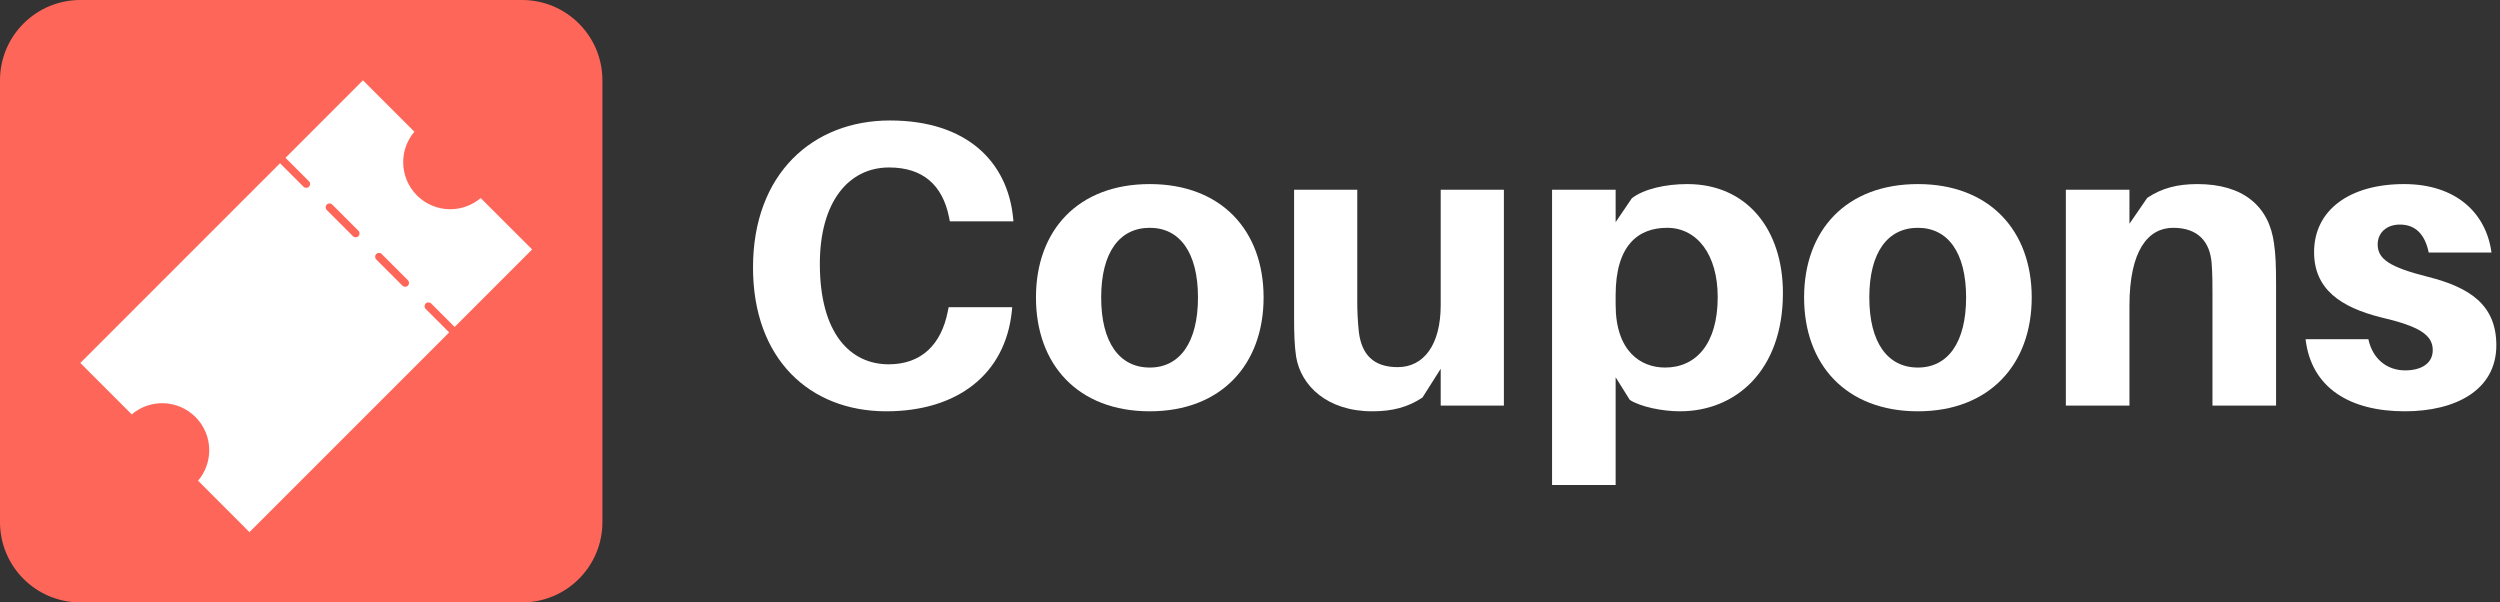 <svg xmlns="http://www.w3.org/2000/svg" width="249" height="60" viewBox="0 0 249 60" fill="none">
    <rect x="0" y="0" width="249" height="60" fill="#333333" stroke="none"/>
    <g id="coupon-full-logo" clip-path="url(#clip0_62_2)">
        <g id="coupon-logo">
            <path id="logo-bg" d="M0 8C0 3.582 3.582 0 8 0H52C56.418 0 60 3.582 60 8V52C60 56.418 56.418 60 52 60H8C3.582 60 0 56.418 0 52V8Z" fill="#ff665a "/>
            <path id="coupon" d="M42.945 30.228L45.281 32.565L53 24.846L47.879 19.728C47.035 20.443 45.96 20.84 44.846 20.84C43.602 20.84 42.41 20.347 41.53 19.467C40.653 18.587 40.157 17.395 40.157 16.151C40.157 15.037 40.554 13.965 41.272 13.121L36.151 8L28.435 15.719L30.772 18.052C30.922 18.203 30.922 18.446 30.772 18.596C30.622 18.746 30.378 18.746 30.228 18.596L27.892 16.259L8 36.151L13.121 41.272C13.965 40.557 15.037 40.16 16.151 40.157C17.395 40.157 18.587 40.653 19.467 41.533C20.347 42.41 20.84 43.602 20.84 44.846C20.84 45.96 20.443 47.035 19.728 47.879L24.846 53L44.738 33.108L42.401 30.772C42.251 30.622 42.251 30.378 42.401 30.228C42.551 30.078 42.794 30.078 42.945 30.228ZM35.697 23.525C35.547 23.675 35.304 23.675 35.154 23.525L32.547 20.918C32.397 20.767 32.397 20.524 32.547 20.374C32.697 20.224 32.94 20.224 33.09 20.374L35.697 22.981C35.848 23.131 35.848 23.374 35.697 23.525ZM37.475 25.3C37.626 25.149 37.869 25.149 38.016 25.3L40.626 27.91C40.776 28.06 40.776 28.303 40.626 28.453C40.476 28.6 40.233 28.6 40.082 28.453L37.475 25.843C37.325 25.693 37.325 25.45 37.475 25.3Z" fill="#fff"/>
        </g>
        <g id="coupon-name">
            <path id="c" d="M88.635 12C80.97 12 75 17.285 75 26.644C75 35.761 80.648 40.965 88.272 40.965C95.332 40.965 100.132 37.294 100.778 31L100.818 30.597H94.484L94.404 31C93.758 34.308 91.782 36.285 88.514 36.285C84.722 36.285 81.656 33.26 81.656 26.281C81.656 20.108 84.52 16.68 88.554 16.68C91.903 16.68 93.879 18.414 94.525 21.641L94.606 22.045H100.939L100.899 21.641C100.334 16.155 96.34 12 88.635 12Z" fill="#ffff"/>
            <path id="o" d="M114.518 18.334C107.378 18.334 103.182 22.932 103.182 29.629C103.182 36.325 107.378 40.965 114.518 40.965C121.618 40.965 125.854 36.325 125.854 29.629C125.854 22.932 121.618 18.334 114.518 18.334ZM114.518 36.608C111.492 36.608 109.677 34.107 109.677 29.629C109.677 25.151 111.492 22.69 114.518 22.69C117.503 22.69 119.319 25.151 119.319 29.629C119.319 34.107 117.503 36.608 114.518 36.608Z" fill="#ffff"/>
            <path id="u" d="M149.787 18.898H143.494V30.395C143.494 34.349 141.8 36.567 139.218 36.567C136.757 36.567 135.628 35.276 135.345 33.098C135.224 32.009 135.184 30.839 135.184 30.153V18.898H128.891V31.525C128.891 33.26 128.931 34.429 129.092 35.519C129.576 38.463 132.239 40.965 136.676 40.965C138.693 40.965 140.226 40.561 141.679 39.593L143.494 36.729V40.4H149.787V18.898Z" fill="#ffff"/>
            <path id="p" d="M168.059 18.334C165.88 18.334 163.742 18.818 162.532 19.745L160.918 22.125V18.898H154.585V48.307H160.918V37.576L162.33 39.835C163.419 40.521 165.557 40.965 167.332 40.965C172.859 40.965 177.579 36.931 177.579 29.185C177.579 22.852 173.989 18.334 168.059 18.334ZM165.84 36.608C163.419 36.608 160.918 34.994 160.918 30.355V29.387C160.918 24.465 163.137 22.69 166.042 22.69C169.027 22.69 171.084 25.353 171.084 29.588C171.084 34.268 168.906 36.608 165.84 36.608Z" fill="#ffff"/>
            <path id="o_2" d="M191.023 18.334C183.883 18.334 179.688 22.932 179.688 29.629C179.688 36.325 183.883 40.965 191.023 40.965C198.123 40.965 202.359 36.325 202.359 29.629C202.359 22.932 198.123 18.334 191.023 18.334ZM191.023 36.608C187.998 36.608 186.183 34.107 186.183 29.629C186.183 25.151 187.998 22.69 191.023 22.69C194.009 22.69 195.824 25.151 195.824 29.629C195.824 34.107 194.009 36.608 191.023 36.608Z" fill="#ffff"/>
            <path id="n" d="M226.494 24.264C226.01 20.512 223.388 18.334 218.87 18.334C216.853 18.334 215.32 18.737 213.867 19.705L212.093 22.287V18.898H205.759V40.4H212.093V30.436C212.093 24.949 213.948 22.69 216.449 22.69C218.91 22.69 220.12 24.062 220.282 26.24C220.362 27.329 220.362 28.419 220.362 29.225V40.4H226.696V28.257C226.696 26.523 226.655 25.353 226.494 24.264Z" fill="#ffff"/>
            <path id="s" d="M239.438 18.334C234.032 18.334 230.482 20.915 230.482 25.111C230.482 28.782 233.104 30.597 237.138 31.605C240.93 32.493 242.302 33.34 242.302 34.873C242.302 36.245 241.092 36.89 239.559 36.89C237.784 36.89 236.332 35.801 235.888 33.784H229.635C230.2 38.625 234.032 40.965 239.518 40.965C244.561 40.965 248.635 38.867 248.635 34.389C248.635 30.355 245.973 28.62 241.818 27.572C237.986 26.603 236.816 25.797 236.816 24.344C236.816 23.215 237.663 22.367 239.034 22.367C240.608 22.367 241.535 23.376 241.899 25.151H248.151C247.627 21.238 244.642 18.334 239.438 18.334Z" fill="#ffff"/>
        </g>
    </g>
    <defs>
        <clipPath id="clip0_62_2">
            <rect width="249" height="60" fill="white"/>
        </clipPath>
    </defs>
</svg>